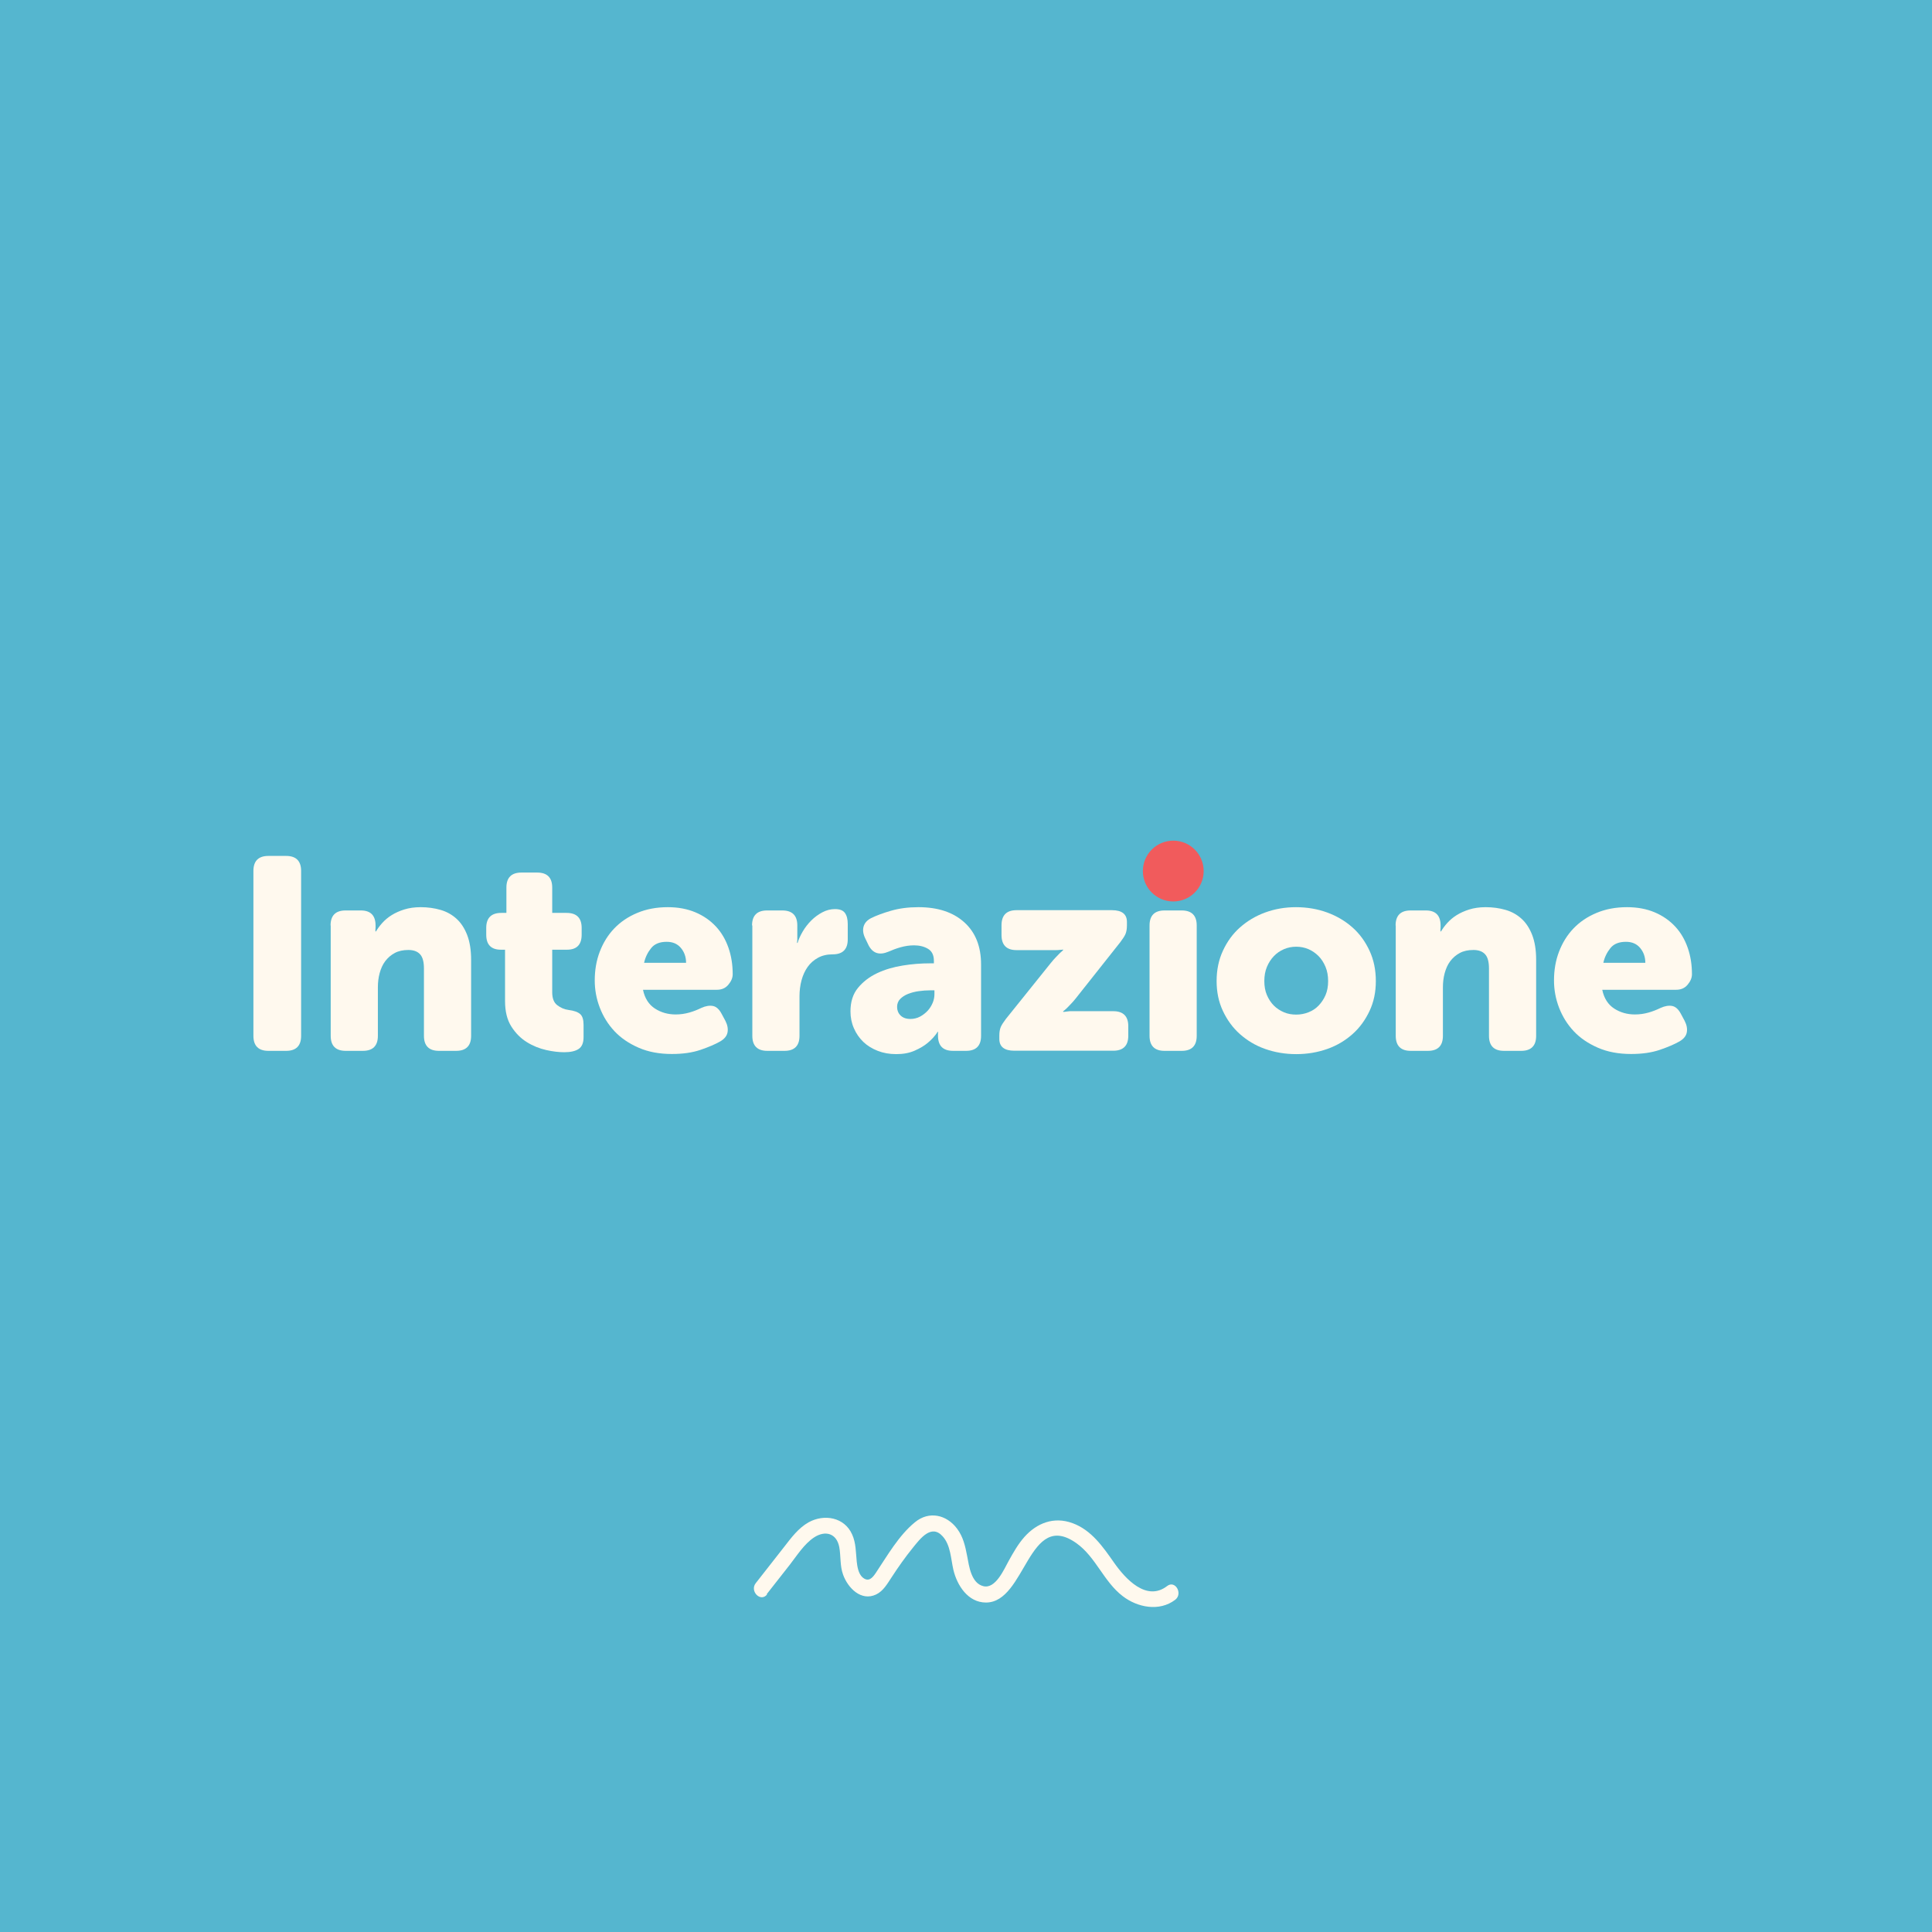 <?xml version="1.0" encoding="UTF-8"?>
<svg xmlns="http://www.w3.org/2000/svg" viewBox="0 0 141.73 141.73">
  <defs>
    <style>
      .cls-1 {
        fill: #fff9ee;
      }

      .cls-2 {
        fill: none;
      }

      .cls-3 {
        fill: #f15b5c;
      }

      .cls-4 {
        fill: #55b6cf;
      }
    </style>
  </defs>
  <g id="Front_BG" data-name="Front BG">
    <rect class="cls-4" x="0" width="141.73" height="141.73"/>
  </g>
  <g id="Front_Texts" data-name="Front Texts">
    <g>
      <rect class="cls-2" x="11.7" y="62.79" width="118.34" height="16.16"/>
      <path class="cls-1" d="M18.59,63.89c0-.73.37-1.1,1.1-1.1h1.3c.73,0,1.1.37,1.1,1.1v12.1c0,.73-.37,1.1-1.1,1.1h-1.3c-.73,0-1.1-.37-1.1-1.1v-12.1Z"/>
      <path class="cls-1" d="M24.25,67.89c0-.73.37-1.1,1.1-1.1h1.12c.72,0,1.08.37,1.08,1.1v.18s0,.05-.01.08c0,.03,0,.05,0,.08v.1h.04c.12-.2.27-.41.46-.62.19-.21.41-.4.68-.57.27-.17.58-.31.93-.42.35-.11.76-.17,1.21-.17.52,0,1.01.07,1.46.2.45.13.84.35,1.17.65.33.3.59.7.78,1.19.19.49.29,1.1.29,1.82v5.58c0,.73-.37,1.1-1.1,1.1h-1.26c-.73,0-1.1-.37-1.1-1.1v-4.94c0-.48-.09-.83-.28-1.04-.19-.21-.47-.32-.86-.32s-.72.07-1,.22c-.28.15-.51.35-.7.6-.19.25-.32.55-.41.88-.09.33-.13.68-.13,1.04v3.56c0,.73-.37,1.1-1.1,1.1h-1.26c-.73,0-1.1-.37-1.1-1.1v-8.1Z"/>
      <path class="cls-1" d="M37.05,69.67h-.3c-.72,0-1.08-.37-1.08-1.1v-.5c0-.73.37-1.1,1.1-1.1h.38v-1.86c0-.73.37-1.1,1.1-1.1h1.16c.73,0,1.1.37,1.1,1.1v1.86h1.06c.73,0,1.1.37,1.1,1.1v.5c0,.73-.36,1.1-1.08,1.1h-1.08v3.12c0,.44.12.76.37.95s.52.31.83.35c.4.05.68.15.85.3.17.15.25.41.25.8v.9c0,.41-.12.7-.36.86s-.59.24-1.06.24c-.39,0-.83-.05-1.32-.16-.49-.11-.97-.3-1.42-.58-.45-.28-.83-.66-1.14-1.15-.31-.49-.46-1.11-.46-1.87v-3.76Z"/>
      <path class="cls-1" d="M43.63,71.93c0-.76.12-1.47.37-2.12.25-.65.6-1.22,1.06-1.7.46-.48,1.02-.86,1.69-1.14.67-.28,1.41-.42,2.24-.42.76,0,1.44.13,2.03.38.59.25,1.09.6,1.5,1.04.41.44.71.96.92,1.56.21.6.31,1.25.31,1.94,0,.27-.11.52-.32.77-.21.25-.49.37-.84.37h-5.42c.13.63.43,1.09.88,1.38.45.29.96.43,1.52.43.35,0,.68-.05,1-.14.32-.09.61-.21.88-.34.33-.15.62-.19.86-.14.24.05.45.24.62.56l.28.52c.16.31.21.59.16.86-.05.26-.23.48-.54.66-.37.21-.86.42-1.45.62-.59.2-1.29.3-2.09.3-.92,0-1.73-.15-2.44-.46-.71-.31-1.3-.71-1.77-1.21-.47-.5-.83-1.08-1.08-1.73-.25-.65-.37-1.32-.37-2ZM50.33,70.63c0-.43-.13-.79-.38-1.09s-.6-.45-1.04-.45c-.51,0-.89.15-1.14.46-.25.31-.43.67-.52,1.08h3.08Z"/>
      <path class="cls-1" d="M55.17,67.89c0-.73.37-1.1,1.1-1.1h1.12c.73,0,1.1.37,1.1,1.1v.64c0,.09,0,.17,0,.24,0,.07,0,.13,0,.2-.01.07-.02.13-.02.2h.04c.08-.27.21-.55.38-.84.17-.29.38-.56.62-.8s.51-.44.81-.6c.3-.16.61-.24.93-.24.35,0,.59.09.73.28.14.19.21.46.21.82v1.12c0,.73-.37,1.1-1.1,1.1-.41,0-.77.08-1.08.25-.31.17-.56.39-.76.67-.2.28-.35.61-.45.98-.1.37-.15.77-.15,1.18v2.9c0,.73-.37,1.1-1.1,1.1h-1.26c-.73,0-1.1-.37-1.1-1.1v-8.1Z"/>
      <path class="cls-1" d="M62.39,74.19c0-.69.18-1.27.55-1.72.37-.45.84-.81,1.41-1.08.57-.27,1.2-.45,1.88-.56s1.34-.16,1.98-.16h.3v-.18c0-.43-.15-.72-.44-.89-.29-.17-.63-.25-1.02-.25-.33,0-.66.05-.98.14s-.61.2-.88.32c-.68.29-1.17.13-1.48-.48l-.24-.5c-.15-.31-.19-.59-.12-.85.07-.26.25-.47.56-.63.39-.19.87-.37,1.46-.54.59-.17,1.25-.26,2-.26,1.43,0,2.55.37,3.37,1.11s1.23,1.77,1.23,3.09v5.24c0,.73-.37,1.1-1.1,1.1h-.96c-.73,0-1.1-.37-1.1-1.12v-.22s0-.05.02-.06h-.04c-.2.31-.45.58-.74.82-.25.21-.57.4-.96.57s-.83.25-1.34.25-.95-.08-1.36-.24c-.41-.16-.77-.38-1.06-.66-.29-.28-.52-.61-.69-1-.17-.39-.25-.8-.25-1.24ZM65.81,73.87c0,.24.08.45.25.62.17.17.41.26.73.26.25,0,.49-.06.7-.17s.4-.26.56-.43c.16-.17.28-.37.37-.58s.13-.43.13-.64v-.28h-.32c-.27,0-.54.02-.83.06-.29.04-.55.11-.78.2-.23.09-.43.22-.58.37s-.23.35-.23.59Z"/>
      <path class="cls-1" d="M73.31,75.97c0-.27.04-.48.11-.64s.2-.35.37-.58l3.3-4.11c.13-.16.25-.3.36-.41.11-.11.2-.21.28-.29.09-.09.18-.17.26-.24v-.04c-.07.01-.14.02-.22.02-.07.01-.16.02-.27.02h-2.93c-.73,0-1.1-.37-1.1-1.11v-.71c0-.74.37-1.11,1.1-1.11h7c.73,0,1.1.29,1.1.86v.26c0,.27-.04.48-.11.64-.07.16-.2.35-.37.58l-3.28,4.14c-.13.16-.25.3-.36.41-.11.11-.2.21-.28.29-.09.09-.19.17-.28.24v.04c.07,0,.14,0,.22-.02.07-.01.16-.02.27-.03.11,0,.26,0,.43,0h2.76c.73,0,1.1.37,1.1,1.1v.7c0,.73-.37,1.1-1.1,1.1h-7.26c-.73,0-1.1-.29-1.1-.86v-.26Z"/>
      <path class="cls-1" d="M84.33,67.89c0-.73.37-1.1,1.1-1.1h1.26c.73,0,1.1.37,1.1,1.1v8.1c0,.73-.37,1.1-1.1,1.1h-1.26c-.73,0-1.1-.37-1.1-1.1v-8.1ZM85.47,65.49c-.73,0-1.1-.37-1.1-1.1v-.5c0-.73.37-1.1,1.1-1.1h1.18c.73,0,1.1.37,1.1,1.1v.5c0,.73-.37,1.1-1.1,1.1h-1.18Z"/>
      <path class="cls-1" d="M89.25,71.97c0-.81.15-1.55.46-2.22.31-.67.72-1.24,1.25-1.71.53-.47,1.14-.84,1.85-1.1.71-.26,1.46-.39,2.26-.39s1.58.13,2.29.39c.71.26,1.33.63,1.86,1.1.53.47.94,1.04,1.25,1.71.31.67.46,1.41.46,2.22s-.15,1.53-.46,2.19-.72,1.23-1.25,1.7c-.53.47-1.14.84-1.85,1.09-.71.25-1.47.38-2.28.38s-1.57-.13-2.28-.38-1.32-.62-1.85-1.09c-.53-.47-.94-1.04-1.25-1.7-.31-.66-.46-1.39-.46-2.19ZM92.75,71.97c0,.38.06.73.19,1.03.13.3.3.56.51.77.21.21.46.37.74.49s.58.17.9.17.62-.06.9-.17c.28-.11.53-.27.74-.49s.38-.47.51-.77c.13-.3.19-.65.19-1.03s-.06-.73-.19-1.04c-.13-.31-.3-.58-.51-.79s-.46-.39-.74-.51c-.28-.12-.58-.18-.9-.18s-.62.06-.9.18-.53.29-.74.51c-.21.22-.38.48-.51.79-.13.31-.19.66-.19,1.04Z"/>
      <path class="cls-1" d="M102.38,67.89c0-.73.37-1.1,1.1-1.1h1.12c.72,0,1.08.37,1.08,1.1v.18s0,.05-.01.08c0,.03,0,.05,0,.08v.1h.04c.12-.2.27-.41.46-.62.19-.21.41-.4.68-.57.27-.17.58-.31.93-.42.35-.11.76-.17,1.21-.17.52,0,1.01.07,1.46.2.45.13.84.35,1.17.65.33.3.59.7.78,1.19.19.49.29,1.1.29,1.82v5.58c0,.73-.37,1.1-1.1,1.1h-1.26c-.73,0-1.1-.37-1.1-1.1v-4.94c0-.48-.09-.83-.28-1.04-.19-.21-.47-.32-.86-.32s-.72.07-1,.22c-.28.15-.51.35-.7.6-.19.25-.32.55-.41.88-.09.33-.13.68-.13,1.04v3.56c0,.73-.37,1.1-1.1,1.1h-1.26c-.73,0-1.1-.37-1.1-1.1v-8.1Z"/>
      <path class="cls-1" d="M114,71.93c0-.76.12-1.47.37-2.12.25-.65.6-1.22,1.06-1.7.46-.48,1.02-.86,1.69-1.14.67-.28,1.41-.42,2.24-.42.76,0,1.44.13,2.03.38.59.25,1.09.6,1.5,1.04.41.44.71.96.92,1.56.21.6.31,1.25.31,1.94,0,.27-.11.52-.32.77-.21.25-.49.37-.84.37h-5.42c.13.63.43,1.09.88,1.38.45.29.96.43,1.52.43.35,0,.68-.05,1-.14.32-.09.61-.21.88-.34.33-.15.62-.19.86-.14.24.05.45.24.62.56l.28.52c.16.31.21.59.16.86-.05.26-.23.48-.54.66-.37.21-.86.42-1.45.62-.59.2-1.29.3-2.09.3-.92,0-1.73-.15-2.44-.46-.71-.31-1.3-.71-1.77-1.21-.47-.5-.83-1.08-1.08-1.73-.25-.65-.37-1.32-.37-2ZM120.7,70.63c0-.43-.13-.79-.38-1.09s-.6-.45-1.04-.45c-.51,0-.89.15-1.14.46-.25.31-.43.67-.52,1.08h3.08Z"/>
    </g>
    <path class="cls-1" d="M56.25,116.94l1.68-2.14c.53-.68,1.05-1.52,1.78-2.01.83-.55,1.67-.31,1.86.71.12.67.04,1.37.28,2.02.35.97,1.32,1.97,2.42,1.45.54-.26.83-.8,1.15-1.28.48-.74.99-1.46,1.54-2.14s1.36-1.77,2.19-.85c.59.65.6,1.64.79,2.46.27,1.14,1.07,2.4,2.39,2.4,2.94,0,3.1-6.87,6.64-4.35,1.42,1.01,2,2.82,3.39,3.88,1.09.84,2.69,1.15,3.85.27.59-.45,0-1.47-.59-1.01-1.52,1.17-3.07-.54-3.89-1.71s-1.66-2.39-3.04-2.9-2.63-.01-3.54,1.01c-.47.53-.81,1.14-1.15,1.75s-.96,2.08-1.86,1.86-1.05-1.48-1.19-2.21-.29-1.41-.74-2.01c-.77-1.03-2.06-1.32-3.09-.47-1.18.96-2.03,2.46-2.86,3.7-.26.39-.55.73-1,.33-.29-.27-.37-.78-.41-1.14-.07-.68-.05-1.37-.34-2-.56-1.26-2.05-1.52-3.2-.88-.74.42-1.26,1.12-1.77,1.78-.7.89-1.4,1.78-2.1,2.68-.46.59.36,1.42.83.83h0Z"/>
    <circle class="cls-3" cx="86.07" cy="63.9" r="2.23"/>
  </g>
</svg>